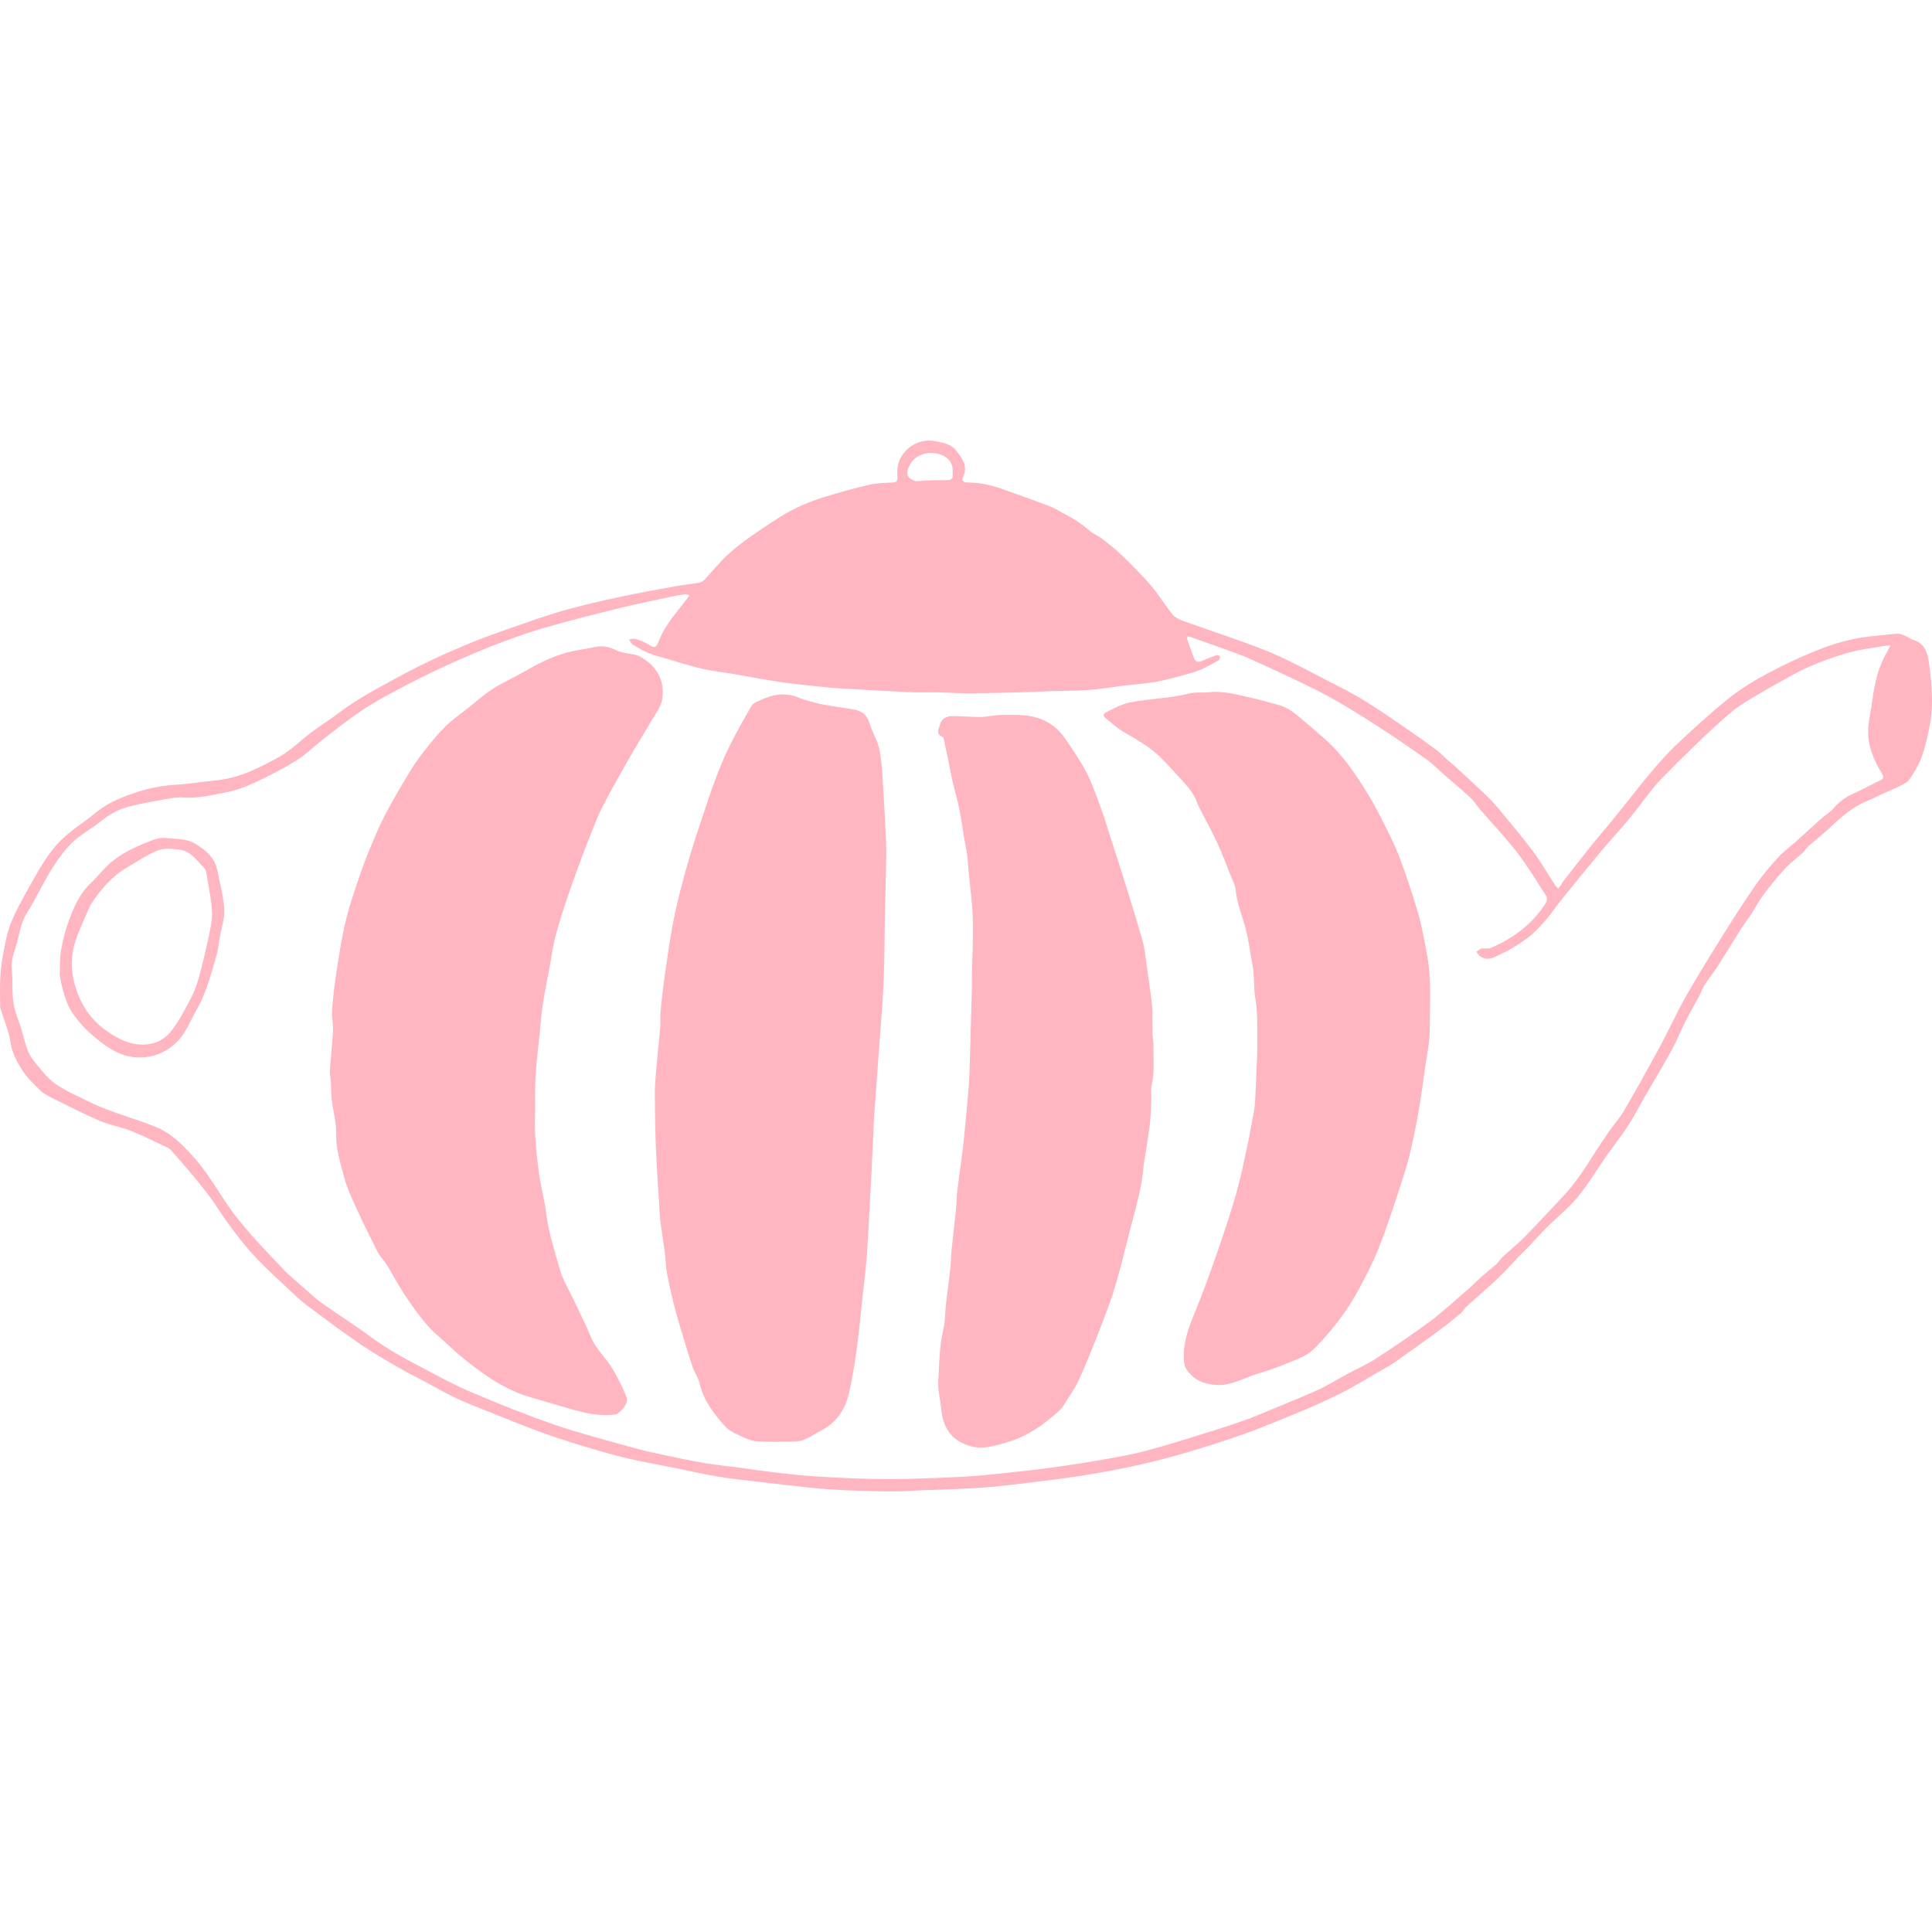 <?xml version="1.0" encoding="utf-8" ?>
<!DOCTYPE svg PUBLIC "-//W3C//DTD SVG 1.1//EN" "http://www.w3.org/Graphics/SVG/1.1/DTD/svg11.dtd">
<svg
  version="1.1"
  id="Contours"
  xmlns="http://www.w3.org/2000/svg"
  xmlns:xlink="http://www.w3.org/1999/xlink"
  x="0px"
  y="0px"
  width="1711.894px"
  height="1711.894px"
  viewBox="0 -0 1711.894 931.134"
  enable-background="new 0 0 1711.894 1711.894"
  xml:space="preserve"
  fill="none"
  stroke-linecap="round"
  stroke-linejoin="round"
>
  <animate
    attributeName="opacity"
    dur="8s"
    keyTimes="0;0.75;0.806;0.819;0.875;1"
    values="0;0;1;1;0;0"
    repeatCount="indefinite"
  />
  <path
    class="selected"
    fill="#ffb6c1"
    opacity="1"
    stroke="none"
    d="
M1552.144 419.05 C1549.144 423.64 1545.911 427.583 1543.189 431.85 C1536.055 443.031 1529.261 454.428 1522.096 465.588 C1518.345 471.43 1513.932 476.844 1510.147 482.665 C1508.318 485.476 1507.394 488.858 1505.805 491.845 C1501.659 499.638 1497.184 507.259 1493.196 515.128 C1488.947 523.513 1485.517 532.33 1480.996 540.555 C1473.439 554.303 1465.267 567.712 1457.414 581.298 C1452.522 589.761 1448.142 598.55 1442.805 606.717 C1436.409 616.505 1429.149 625.724 1422.428 635.305 C1414.2 647.035 1406.899 659.512 1397.785 670.493 C1389.738 680.19 1379.652 688.178 1370.657 697.112 C1365.295 702.437 1360.344 708.173 1355.127 713.647 C1352.267 716.649 1349.175 719.431 1346.3 722.42 C1339.915 729.056 1333.865 736.039 1327.192 742.368 C1318.226 750.873 1308.754 758.843 1299.607 767.162 C1297.594 768.993 1296.292 771.63 1294.22 773.368 C1288.21 778.406 1282.118 783.371 1275.798 788.009 C1262.668 797.646 1249.421 807.127 1236.107 816.509 C1232.174 819.28 1227.883 821.55 1223.71 823.969 C1213.501 829.889 1203.396 836.006 1192.999 841.577 C1184.581 846.088 1175.845 850.02 1167.161 854.015 C1161.149 856.781 1155.01 859.278 1148.885 861.791 C1137.205 866.583 1125.541 871.424 1113.778 876.007 C1106.024 879.028 1098.151 881.759 1090.256 884.396 C1080 887.822 1069.71 891.164 1059.357 894.285 C1049.117 897.373 1038.84 900.376 1028.471 902.988 C1016.811 905.925 1005.083 908.645 993.289 910.981 C979.983 913.616 966.605 915.933 953.196 917.988 C940.432 919.944 927.597 921.452 914.778 923.03 C903.176 924.459 891.573 925.927 879.934 926.988 C869.405 927.949 858.833 928.508 848.269 929.015 C837.916 929.511 827.547 929.669 817.189 930.069 C811.156 930.301 805.135 930.851 799.102 931.013 C792.884 931.18 786.654 931.163 780.434 931.025 C769.404 930.781 758.371 930.533 747.353 930.004 C738.119 929.561 728.882 928.932 719.686 928.001 C705.026 926.518 690.391 924.775 675.758 923.033 C662.44 921.447 649.074 920.111 635.848 917.939 C622.704 915.781 609.713 912.694 596.645 910.06 C583.257 907.361 569.778 905.06 556.488 901.95 C544.259 899.089 532.157 895.618 520.129 891.988 C506.676 887.927 493.221 883.786 480.035 878.95 C462.98 872.695 446.167 865.776 429.297 859.026 C420.292 855.424 411.217 851.927 402.48 847.742 C393.556 843.469 385.026 838.376 376.287 833.711 C369.332 830 362.17 826.652 355.367 822.684 C343.394 815.699 331.282 808.866 319.852 801.056 C303.647 789.982 287.882 778.247 272.187 766.449 C265.958 761.767 260.292 756.3 254.6 750.945 C245.202 742.105 235.601 733.431 226.793 724.024 C213.372 709.689 201.843 693.837 191.03 677.418 C185.258 668.653 178.495 660.514 171.856 652.355 C165.612 644.68 158.953 637.344 152.453 629.878 C151.581 628.876 150.74 627.642 149.606 627.104 C138.465 621.827 127.449 616.215 116.022 611.636 C107.151 608.082 97.428 606.61 88.651 602.878 C74.901 597.031 61.584 590.15 48.181 583.508 C43.872 581.373 39.276 579.24 35.863 575.999 C29.873 570.31 23.801 564.334 19.42 557.428 C14.763 550.086 10.707 542.354 9.275 533.093 C7.663 522.665 3.301 512.662 0.162 502.466 C0.021 502.009 0.144 501.471 0.144 500.971 C0.144 492.581 -0.246 484.168 0.257 475.809 C0.726 468.025 1.753 460.222 3.248 452.567 C4.916 444.024 6.477 435.268 9.734 427.277 C14.031 416.731 19.615 406.66 25.218 396.706 C33.705 381.625 41.917 366.081 54.27 353.863 C63.387 344.845 74.762 338.155 84.67 329.877 C95.949 320.454 109.295 315.394 122.875 311.019 C133.692 307.534 144.921 305.601 156.406 304.911 C168.057 304.21 179.622 302.178 191.258 301.095 C211.955 299.169 229.873 290.003 247.59 280.138 C258.577 274.021 267.177 264.831 277.223 257.518 C284.488 252.231 292.134 247.454 299.266 241.999 C316.83 228.567 336.358 218.482 355.687 207.996 C376.061 196.942 397.09 187.489 418.542 178.67 C432.851 172.787 447.436 167.925 461.968 162.822 C475.662 158.014 489.426 153.293 503.412 149.452 C519.196 145.117 535.204 141.542 551.219 138.125 C566.902 134.78 582.699 131.96 598.479 129.092 C605.352 127.843 612.329 127.167 619.213 125.968 C620.947 125.666 622.884 124.711 624.081 123.444 C630.821 116.305 637.006 108.606 644.083 101.833 C650.196 95.983 657.041 90.827 663.935 85.883 C672.731 79.576 681.783 73.602 690.941 67.828 C703.415 59.964 716.895 54.117 730.964 49.831 C743.874 45.898 756.897 42.248 770.04 39.205 C776.725 37.656 783.773 37.442 790.678 37.167 C794.115 37.03 795.402 36.162 795.2 32.639 C794.822 26.051 795.108 19.606 798.918 13.696 C805.437 3.587 817.202 -1.985 829.433 0.651 C836.061 2.08 842.774 3.134 847.071 8.665 C852.427 15.557 858.013 22.674 853.327 32.535 C852.125 35.064 853.302 37.109 856.924 37.118 C867.292 37.141 877.38 39.177 887.129 42.591 C901.82 47.736 916.476 52.994 931.014 58.551 C935.602 60.304 939.697 63.306 944.135 65.497 C952.121 69.441 959.268 74.523 966.037 80.294 C969.085 82.892 973.098 84.331 976.284 86.799 C982.376 91.518 988.53 96.246 994.041 101.605 C1003.028 110.344 1011.945 119.227 1020.088 128.737 C1026.949 136.751 1032.387 145.972 1039.054 154.171 C1041.259 156.881 1045.133 158.623 1048.584 159.865 C1067.446 166.656 1086.475 172.986 1105.322 179.819 C1115.592 183.543 1125.802 187.549 1135.702 192.152 C1148.017 197.879 1160.034 204.258 1172.087 210.534 C1184.298 216.893 1196.718 222.94 1208.459 230.089 C1221.994 238.329 1234.942 247.544 1248.037 256.493 C1256.383 262.197 1264.632 268.055 1272.725 274.111 C1276.356 276.828 1279.472 280.228 1282.875 283.258 C1284.677 284.861 1286.676 286.246 1288.446 287.881 C1297.939 296.647 1307.482 305.363 1316.81 314.303 C1321.046 318.363 1325.035 322.726 1328.771 327.252 C1338.788 339.386 1348.997 351.393 1358.381 364.008 C1365.56 373.657 1371.58 384.168 1378.172 394.259 C1378.838 395.277 1379.901 396.036 1380.779 396.915 C1381.567 395.908 1382.41 394.939 1383.128 393.884 C1383.826 392.859 1384.282 391.659 1385.039 390.687 C1393.385 379.968 1401.692 369.218 1410.173 358.605 C1415.312 352.175 1420.793 346.019 1426.014 339.652 C1432.118 332.208 1438.113 324.674 1444.142 317.169 C1450.368 309.418 1456.358 301.465 1462.854 293.949 C1470.141 285.52 1477.412 276.983 1485.523 269.381 C1500.385 255.45 1515.36 241.548 1531.249 228.834 C1542.061 220.182 1554.081 212.769 1566.331 206.25 C1582.221 197.795 1598.552 190.196 1615.491 183.744 C1630.518 178.02 1645.707 174.526 1661.546 173.042 C1668.108 172.427 1674.649 171.483 1681.223 171.175 C1683.577 171.064 1686.081 172.178 1688.365 173.107 C1690.788 174.092 1692.901 175.989 1695.375 176.675 C1704.673 179.251 1707.708 187.071 1708.882 194.825 C1710.841 207.765 1712.08 220.97 1711.871 234.035 C1711.676 246.271 1708.874 258.313 1705.871 270.367 C1703.098 281.495 1698.298 291.077 1691.992 300.144 C1690.171 302.763 1686.681 304.404 1683.687 305.98 C1679.608 308.128 1675.253 309.745 1671.049 311.66 C1665.719 314.086 1660.515 316.814 1655.092 319.004 C1642.581 324.056 1632.554 332.454 1622.931 341.63 C1616.378 347.878 1609.155 353.418 1602.358 359.418 C1600.571 360.995 1599.45 363.318 1597.687 364.93 C1592.408 369.755 1586.528 373.994 1581.689 379.21 C1575.134 386.275 1569.103 393.864 1563.276 401.552 C1559.195 406.937 1555.829 412.865 1552.144 419.05 M1107.144 866.55 C1109.18 865.717 1111.22 864.893 1113.251 864.049 C1131.165 856.602 1149.219 849.471 1166.932 841.573 C1176.095 837.487 1184.626 831.993 1193.491 827.224 C1201.934 822.682 1210.826 818.852 1218.835 813.652 C1235.067 803.113 1251.153 792.29 1266.687 780.758 C1278.086 772.295 1288.57 762.589 1299.34 753.295 C1304.291 749.023 1308.877 744.33 1313.763 739.979 C1317.615 736.551 1321.787 733.48 1325.594 730.006 C1327.728 728.06 1329.213 725.406 1331.332 723.439 C1337.65 717.574 1344.456 712.206 1350.488 706.07 C1362.037 694.322 1373.154 682.152 1384.503 670.207 C1395.294 658.848 1403.827 645.857 1412.107 632.649 C1416.608 625.469 1421.396 618.462 1426.24 611.506 C1430.405 605.524 1435.404 600.056 1439.037 593.783 C1449.987 574.869 1460.65 555.782 1471.04 536.555 C1479.043 521.745 1485.94 506.323 1494.274 491.712 C1505.152 472.637 1516.785 453.983 1528.429 435.358 C1537.398 421.014 1546.567 406.77 1556.263 392.914 C1562.149 384.502 1568.901 376.627 1575.851 369.05 C1580.525 363.954 1586.277 359.857 1591.457 355.211 C1598.888 348.547 1606.184 341.733 1613.643 335.101 C1616.999 332.116 1621.053 329.813 1624.006 326.502 C1629.123 320.764 1634.721 316.074 1641.865 312.953 C1650.058 309.373 1657.87 304.932 1665.96 301.103 C1669.711 299.327 1669.127 297.591 1667.279 294.552 C1660.203 282.914 1654.854 270.443 1655.336 256.605 C1655.649 247.623 1657.944 238.722 1659.114 229.754 C1661.064 214.804 1664.363 200.303 1672.127 187.137 C1673.208 185.304 1674.068 183.341 1675.031 181.437 C1673.056 181.642 1671.059 181.724 1669.109 182.071 C1658.721 183.921 1648.11 185.023 1638.013 187.91 C1619.914 193.086 1602.263 199.706 1585.807 209.066 C1571.501 217.203 1556.886 224.887 1543.143 233.894 C1534.023 239.871 1525.992 247.597 1517.853 254.959 C1508.927 263.034 1500.415 271.567 1491.768 279.947 C1487.839 283.754 1483.982 287.636 1480.162 291.552 C1475.451 296.381 1470.483 301.011 1466.216 306.212 C1458.628 315.462 1451.711 325.265 1444.093 334.49 C1435.517 344.878 1426.311 354.744 1417.68 365.088 C1405.736 379.404 1394.021 393.913 1382.315 408.427 C1378.023 413.75 1374.335 419.58 1369.835 424.708 C1365.027 430.186 1360.076 435.76 1354.298 440.109 C1346.977 445.619 1339.103 450.681 1330.81 454.512 C1325.025 457.184 1318.617 461.992 1311.57 456.997 C1310.177 456.01 1309.273 454.333 1308.144 452.975 C1309.657 452 1311.063 450.509 1312.708 450.167 C1315.398 449.608 1318.573 450.569 1320.973 449.548 C1341.004 441.026 1357.813 428.372 1369.686 409.837 C1370.669 408.302 1371.103 405.235 1370.234 403.875 C1361.87 390.787 1353.841 377.398 1344.39 365.116 C1334.129 351.78 1322.433 339.551 1311.417 326.793 C1308.48 323.392 1306.103 319.431 1302.844 316.4 C1295.356 309.438 1287.48 302.892 1279.767 296.171 C1274.499 291.581 1269.582 286.499 1263.911 282.479 C1249.548 272.297 1235.037 262.296 1220.23 252.774 C1205.824 243.509 1191.259 234.413 1176.242 226.199 C1161.914 218.363 1146.921 211.742 1132.201 204.627 C1128.874 203.018 1125.472 201.564 1122.098 200.052 C1114.648 196.713 1107.336 193.01 1099.713 190.13 C1084.718 184.464 1069.553 179.249 1054.445 173.885 C1053.709 173.624 1052.845 173.723 1052.04 173.654 C1052.032 174.577 1051.773 175.585 1052.056 176.408 C1053.861 181.654 1055.763 186.867 1057.678 192.075 C1059.137 196.041 1061.682 196.901 1065.547 195.099 C1069.588 193.215 1073.771 191.605 1077.985 190.145 C1078.821 189.855 1080.878 190.641 1080.975 191.181 C1081.168 192.256 1080.746 194.13 1079.955 194.581 C1074.722 197.566 1069.473 200.613 1063.937 202.947 C1058.832 205.099 1053.412 206.572 1048.041 208.006 C1039.915 210.175 1031.79 212.507 1023.52 213.927 C1014.528 215.471 1005.362 215.973 996.288 217.071 C985.998 218.316 975.759 220.169 965.437 220.93 C953.834 221.786 942.161 221.685 930.52 222.061 C921.824 222.341 913.133 222.802 904.436 223.031 C889.244 223.432 874.05 223.901 858.855 223.981 C849.829 224.028 840.802 223.275 831.771 223.083 C824.161 222.922 816.536 223.28 808.933 222.999 C795.87 222.517 782.818 221.736 769.763 221.041 C764.566 220.764 759.375 220.366 754.178 220.055 C748.261 219.701 742.323 219.578 736.427 219.01 C723.968 217.809 711.514 216.513 699.089 215.003 C691.386 214.067 683.727 212.74 676.071 211.453 C667.834 210.069 659.632 208.473 651.4 207.063 C641.117 205.303 630.681 204.209 620.56 201.787 C607.919 198.762 595.59 194.459 583.016 191.127 C574.626 188.904 567.154 184.973 560.018 180.285 C558.807 179.489 558.325 177.581 557.506 176.188 C559.429 176.018 561.559 175.235 563.233 175.801 C567.448 177.226 571.863 178.68 575.448 181.192 C580.287 184.583 581.954 182.53 583.554 178.18 C589.062 163.209 600.026 151.831 609.329 139.361 C609.847 138.667 610.334 137.949 610.835 137.242 C609.666 136.844 608.443 135.998 607.339 136.132 C603.589 136.585 599.859 137.275 596.163 138.069 C580.868 141.357 565.505 144.374 550.325 148.13 C526.941 153.916 503.538 159.72 480.429 166.489 C464.177 171.249 448.212 177.154 432.463 183.414 C416.159 189.895 400.107 197.075 384.25 204.594 C369.6 211.54 355.214 219.082 340.982 226.856 C331.959 231.786 323.167 237.245 314.748 243.147 C304.584 250.272 294.864 258.04 285.064 265.673 C277.344 271.686 270.316 278.764 262.045 283.848 C250.217 291.118 237.75 297.46 225.142 303.309 C217.071 307.053 208.442 310.214 199.729 311.804 C187.561 314.023 175.456 317.246 162.748 316.245 C156.781 315.775 150.587 317.039 144.607 318.125 C133.659 320.112 122.608 321.913 111.954 325.01 C103.948 327.337 96.562 331.469 89.871 336.93 C81.552 343.718 71.68 348.762 64.023 356.157 C56.672 363.258 50.64 371.995 45.205 380.744 C37.612 392.968 31.654 406.213 23.976 418.377 C17.583 428.506 16.949 440.156 13.229 450.953 C11.235 456.738 9.809 462.606 10.469 469.073 C11.488 479.047 10.439 489.291 12.05 499.129 C13.507 508.023 17.739 516.426 20.035 525.231 C22.323 534.008 24.369 542.887 30.231 549.986 C36.058 557.041 41.728 564.734 49.044 569.923 C58.285 576.476 69.07 580.88 79.292 586.005 C84.103 588.418 89.098 590.494 94.111 592.462 C99.275 594.49 104.564 596.197 109.795 598.051 C119.532 601.501 129.467 604.488 138.943 608.546 C147.593 612.251 154.913 617.865 161.859 624.653 C169.74 632.355 176.818 640.498 183.081 649.391 C192.583 662.884 200.833 677.341 211.143 690.16 C223.405 705.408 237.084 719.544 250.55 733.783 C256.702 740.288 263.777 745.928 270.503 751.882 C275.111 755.962 279.556 760.307 284.562 763.841 C299.214 774.186 314.418 783.77 328.823 794.438 C342.452 804.531 357.173 812.623 372.095 820.432 C386.868 828.164 401.486 836.346 416.796 842.862 C441.157 853.232 465.763 863.174 490.777 871.815 C513.296 879.595 536.463 885.523 559.424 891.984 C569.024 894.685 578.796 896.811 588.553 898.909 C600.367 901.45 612.202 903.952 624.113 905.968 C634.326 907.697 644.662 908.699 654.939 910.055 C667.417 911.702 679.87 913.559 692.371 914.997 C703.26 916.251 714.185 917.311 725.123 917.987 C740.054 918.908 755.006 919.586 769.96 919.986 C781.841 920.305 793.743 920.298 805.625 919.99 C822.187 919.561 838.749 918.916 855.289 917.981 C866.561 917.343 877.812 916.199 889.044 915.013 C903.368 913.5 917.695 911.94 931.964 909.989 C947.033 907.929 962.079 905.625 977.056 902.978 C990.334 900.631 1003.674 898.308 1016.679 894.822 C1035.5 889.776 1054.067 883.771 1072.694 878.021 C1084.057 874.513 1095.33 870.717 1107.144 866.55 M811.644 36.05 C816.662 35.735 821.676 35.306 826.698 35.136 C831.588 34.97 836.495 35.211 841.374 34.929 C842.344 34.872 843.982 33.28 844.018 32.346 C844.219 27.088 844.898 21.752 840.869 17.199 C832.812 8.094 811.474 8.039 805.242 23.466 C802.492 30.273 803.935 33.532 811.644 36.05 z"
  />
  <path
    class="selected"
    fill="#ffb6c1"
    opacity="1"
    stroke="none"
    d="
M545.894 862.8 C530.855 865.052 516.837 861.348 502.869 857.275 C491.569 853.979 480.257 850.727 468.976 847.367 C454.674 843.106 441.964 836.138 429.578 827.585 C417.586 819.304 406.527 810.222 395.963 800.357 C389.841 794.64 383.216 789.336 377.836 782.983 C370.782 774.654 364.401 765.694 358.351 756.594 C352.851 748.323 348.301 739.426 343.092 730.953 C340.531 726.787 336.882 723.236 334.67 718.923 C327.915 705.75 321.401 692.442 315.223 678.989 C311.373 670.604 307.456 662.09 305.075 653.228 C301.596 640.279 297.532 627.469 297.832 613.568 C298.041 603.854 295.133 594.099 293.995 584.319 C293.328 578.584 293.468 572.758 293.115 566.982 C292.95 564.276 292.036 561.559 292.22 558.9 C293.045 546.97 294.428 535.074 295.028 523.136 C295.347 516.807 293.825 510.372 294.286 504.068 C295.114 492.752 296.476 481.446 298.226 470.231 C300.559 455.286 302.8 440.268 306.34 425.585 C309.667 411.79 314.391 398.308 318.958 384.844 C322.319 374.935 326.197 365.183 330.253 355.533 C333.953 346.731 337.794 337.942 342.303 329.539 C348.908 317.231 355.978 305.159 363.219 293.21 C367.132 286.751 371.522 280.527 376.217 274.61 C382.14 267.145 388.166 259.666 394.946 253.006 C400.973 247.084 408.074 242.25 414.73 236.973 C421.874 231.31 428.683 225.115 436.314 220.203 C444.877 214.691 454.303 210.54 463.162 205.461 C475.527 198.373 488.091 191.677 501.892 187.945 C510.065 185.735 518.581 184.833 526.865 182.991 C533.682 181.476 539.57 182.57 545.948 185.765 C551.369 188.48 558.067 188.581 564.126 190.126 C566.167 190.647 568.071 191.913 569.888 193.072 C583.2 201.565 589.143 214.139 586.753 229.322 C585.684 236.119 580.596 242.37 576.965 248.657 C570.505 259.84 563.587 270.759 557.189 281.976 C549.362 295.702 541.635 309.497 534.333 323.507 C530.429 330.997 527.331 338.93 524.187 346.79 C519.954 357.371 515.901 368.029 512.002 378.738 C507.73 390.474 503.528 402.244 499.658 414.117 C496.54 423.684 493.562 433.333 491.259 443.119 C489.059 452.469 488.021 462.086 486.095 471.508 C483.077 486.274 480.27 501.041 479.076 516.108 C478.074 528.747 476.333 541.326 475.2 553.957 C474.557 561.124 474.337 568.338 474.182 575.536 C474.014 583.313 474.384 591.105 474.094 598.874 C473.485 615.131 475.281 631.241 477.294 647.28 C478.879 659.906 482.427 672.287 483.994 684.914 C486.147 702.262 491.675 718.711 496.363 735.357 C498.59 743.264 503.125 750.527 506.662 758.059 C512.295 770.059 518.479 781.832 523.47 794.091 C527.898 804.969 536.79 812.487 542.591 822.191 C547.33 830.117 551.48 838.488 554.965 847.039 C557.082 852.232 552.145 859.734 545.894 862.8 z"
  />
  <path
    class="selected"
    fill="#ffb6c1"
    opacity="1"
    stroke="none"
    d="
M725.894 233.3 C735.855 235.05 745.563 236.573 755.28 238.043 C762.642 239.157 767.945 242.238 770.299 250.117 C772.582 257.755 777.088 264.789 778.895 272.493 C780.967 281.327 781.467 290.584 782.076 299.695 C783.304 318.098 784.255 336.522 785.089 354.948 C785.422 362.323 785.254 369.728 785.12 377.116 C784.87 390.869 784.425 404.619 784.156 418.372 C783.774 437.956 783.758 457.552 783.053 477.123 C782.507 492.282 781.171 507.413 780.133 522.553 C779.524 531.447 778.795 540.333 778.147 549.225 C776.803 567.671 775.473 586.118 774.154 604.566 C774.072 605.727 774.191 606.901 774.137 608.065 C773.481 622.122 772.825 636.179 772.137 650.234 C771.846 656.155 771.473 662.072 771.145 667.991 C770.142 686.076 769.378 704.178 768.064 722.241 C767.144 734.885 765.502 747.477 764.137 760.087 C762.498 775.233 761.146 790.419 759.043 805.501 C757.192 818.768 755.106 832.066 751.968 845.071 C748.805 858.174 741.842 869.21 729.569 876.043 C723.751 879.283 718.065 882.853 711.977 885.481 C708.739 886.878 704.777 886.912 701.13 886.986 C691.634 887.177 682.118 887.344 672.638 886.914 C668.516 886.727 664.182 885.651 660.438 883.914 C654.266 881.052 647.195 878.512 642.818 873.721 C632.796 862.751 623.574 850.963 619.981 835.785 C618.654 830.18 615.014 825.162 613.232 819.618 C608.31 804.301 603.54 788.923 599.234 773.423 C596.105 762.156 593.53 750.714 591.254 739.241 C589.977 732.805 589.96 726.13 589.108 719.597 C587.917 710.464 586.365 701.379 585.19 692.244 C584.591 687.584 584.435 682.863 584.151 678.165 C583.132 661.247 581.917 644.338 581.211 627.407 C580.563 611.892 580.334 596.355 580.209 580.826 C580.154 573.967 580.596 567.084 581.189 560.245 C582.37 546.618 583.912 533.022 585.085 519.395 C585.46 515.037 584.778 510.582 585.215 506.236 C586.334 495.101 587.615 483.973 589.191 472.894 C591.334 457.834 593.428 442.749 596.26 427.811 C598.699 414.947 601.815 402.186 605.231 389.542 C609.104 375.201 613.289 360.922 617.977 346.829 C624.839 326.199 631.331 305.363 639.743 285.356 C646.968 268.174 656.238 251.786 665.585 235.613 C667.731 231.901 673.697 230.033 678.249 228.148 C688.122 224.06 698.095 223.67 708.271 227.934 C713.805 230.253 719.836 231.384 725.894 233.3 z"
  />
  <path
    class="selected"
    fill="#ffb6c1"
    opacity="1"
    stroke="none"
    d="
M941.144 857.05 C926.595 871.099 910.41 882.531 891.271 887.904 C881.532 890.639 871.178 894.119 860.326 891.135 C843.743 886.575 835.706 875.537 834.111 858.922 C833.3 850.485 830.969 842.021 831.398 833.675 C832.195 818.155 832.286 802.525 835.972 787.192 C837.65 780.212 837.355 772.772 838.172 765.565 C839.396 754.772 840.914 744.012 842.1 733.215 C842.686 727.88 842.639 722.478 843.178 717.137 C844.402 705.012 845.879 692.912 847.112 680.788 C847.638 675.612 847.582 670.374 848.192 665.211 C849.407 654.929 850.927 644.684 852.265 634.416 C852.954 629.125 853.612 623.828 854.126 618.518 C855.511 604.242 856.87 589.963 858.115 575.674 C858.624 569.828 858.945 563.957 859.12 558.091 C859.843 533.869 860.486 509.644 861.133 485.42 C861.214 482.365 861.096 479.305 861.152 476.249 C861.469 458.72 862.426 441.175 861.951 423.669 C861.564 409.362 859.46 395.103 858.154 380.82 C857.755 376.464 857.698 372.066 857.088 367.743 C856.319 362.291 855.075 356.909 854.16 351.475 C852.766 343.205 851.756 334.859 850.067 326.651 C848.311 318.117 845.837 309.734 843.875 301.238 C842.463 295.124 841.403 288.928 840.136 282.779 C838.809 276.336 837.437 269.902 836.028 263.476 C835.938 263.065 835.419 262.604 834.992 262.432 C828.861 259.953 831.814 255.719 832.872 251.809 C834.42 246.089 838.909 244.193 843.996 244.157 C852.355 244.097 860.724 245.056 869.079 244.937 C875.145 244.851 881.194 243.179 887.253 243.17 C897.602 243.154 907.903 242.393 918.26 245.377 C929.766 248.693 938.065 255.485 944.453 264.97 C950.996 274.683 957.77 284.366 963.044 294.772 C968.312 305.166 972.019 316.375 976.084 327.348 C978.819 334.728 980.999 342.315 983.407 349.817 C988.129 364.528 992.941 379.211 997.524 393.966 C1002.71 410.663 1007.962 427.349 1012.621 444.197 C1014.55 451.174 1015.078 458.548 1016.128 465.758 C1017.526 475.363 1018.858 484.978 1020.119 494.601 C1020.601 498.277 1021.008 501.984 1021.1 505.685 C1021.258 512.072 1021.025 518.468 1021.187 524.854 C1021.289 528.889 1022.158 532.919 1022.078 536.94 C1021.847 548.681 1023.254 560.496 1020.254 572.141 C1019.515 575.007 1020.237 578.23 1020.125 581.283 C1019.848 588.814 1019.843 596.379 1019.051 603.859 C1018.066 613.165 1016.408 622.401 1015.026 631.664 C1014.418 635.74 1013.53 639.79 1013.187 643.887 C1011.865 659.637 1007.823 674.8 1003.757 689.989 C998.73 708.765 994.425 727.743 989 746.399 C985.174 759.556 980.304 772.438 975.356 785.232 C969.193 801.17 962.943 817.11 955.798 832.619 C951.911 841.056 946.092 848.602 941.144 857.05 z"
  />
  <path
    class="selected"
    fill="#ffb6c1"
    opacity="1"
    stroke="none"
    d="
M1061.144 322.05 C1058.092 312.14 1051.2 305.404 1044.862 298.306 C1040.486 293.404 1035.929 288.663 1031.448 283.855 C1021.113 272.766 1008.174 265.397 995.218 257.915 C989.464 254.592 984.522 249.846 979.284 245.655 C976.611 243.517 978.405 241.454 980.247 240.591 C986.796 237.525 993.298 233.765 1000.249 232.267 C1017.604 228.525 1035.593 228.734 1052.933 224.239 C1058.819 222.714 1065.307 223.679 1071.461 222.989 C1084.621 221.516 1097.003 225.463 1109.55 228.122 C1117.138 229.73 1124.54 232.193 1132.088 234.012 C1140.359 236.005 1146.707 241.107 1152.957 246.393 C1160.261 252.57 1167.563 258.755 1174.686 265.137 C1190.026 278.878 1201.388 295.802 1212.047 313.161 C1217.787 322.508 1222.759 332.351 1227.67 342.173 C1232.215 351.264 1236.81 360.407 1240.327 369.917 C1246.052 385.399 1251.31 401.083 1256.02 416.904 C1259.822 429.676 1262.088 442.832 1264.528 455.979 C1268.606 477.952 1266.939 499.886 1266.85 521.801 C1266.799 534.449 1263.851 547.091 1262.13 559.726 C1260.865 569.016 1259.656 578.319 1258.097 587.561 C1256.291 598.263 1254.351 608.952 1252.056 619.557 C1250.049 628.829 1247.897 638.111 1245.054 647.15 C1239.357 665.259 1233.398 683.295 1227.048 701.184 C1223.292 711.763 1219.153 722.288 1214.156 732.324 C1207.67 745.351 1201.072 758.499 1192.838 770.433 C1184.176 782.986 1174.373 795.044 1163.416 805.605 C1157.255 811.542 1147.938 814.445 1139.711 817.93 C1131.35 821.472 1122.674 824.358 1113.969 826.975 C1102.244 830.5 1091.242 837.352 1078.645 836.857 C1067.447 836.417 1057.24 832.51 1050.915 822.22 C1049.898 820.565 1049.394 818.43 1049.194 816.462 C1047.621 800.931 1052.816 786.967 1058.594 772.886 C1066.018 754.794 1072.623 736.348 1079.061 717.873 C1084.906 701.104 1090.491 684.216 1095.37 667.146 C1099.268 653.507 1102.089 639.549 1105.092 625.669 C1107.353 615.221 1109.195 604.681 1111.111 594.162 C1111.656 591.172 1111.948 588.119 1112.117 585.081 C1112.533 577.558 1112.844 570.028 1113.135 562.498 C1113.504 552.972 1114.206 543.436 1114.048 533.917 C1113.829 520.794 1114.682 507.671 1112.347 494.539 C1110.641 484.944 1111.707 474.846 1109.907 465.279 C1107.855 454.374 1106.546 443.355 1103.726 432.477 C1100.803 421.201 1096.059 410.316 1094.943 398.472 C1094.495 393.715 1091.933 389.12 1090.118 384.536 C1086.547 375.517 1083.095 366.437 1079.09 357.61 C1075.33 349.321 1070.939 341.316 1066.787 333.206 C1064.955 329.629 1063.028 326.101 1061.144 322.05 z"
  />
  <path
    class="selected"
    fill="#ffb6c1"
    opacity="1"
    stroke="none"
    d="
M52.894 473.3 C53.132 465.562 52.944 457.951 54.282 450.618 C55.892 441.795 58.124 432.952 61.308 424.582 C65.636 413.209 70.334 401.874 79.483 393.11 C84.799 388.017 89.458 382.242 94.7 377.066 C104.124 367.76 115.722 361.993 127.825 356.963 C134.129 354.344 140.377 351.343 147.262 352.172 C155.957 353.22 164.94 352.347 173.105 357.308 C182.537 363.038 190.421 369.59 192.624 381.037 C194.821 392.458 198.082 403.822 198.766 415.336 C199.248 423.438 196.179 431.746 194.734 439.968 C193.833 445.101 193.5 450.391 192.053 455.36 C187.139 472.24 182.866 489.488 173.966 504.79 C168.332 514.477 164.605 525.482 156.208 533.421 C148.719 540.502 140.212 544.954 129.504 546.267 C108.848 548.8 94.378 537.733 80.391 525.558 C74.443 520.38 69.142 514.202 64.589 507.744 C58.928 499.716 56.542 490.091 54.18 480.625 C53.605 478.324 53.477 475.912 52.894 473.3 M80.144 411.55 C75.902 421.458 71.116 431.176 67.563 441.325 C63.511 452.902 62.354 464.895 65.076 477.182 C69.307 496.276 78.463 511.907 94.748 523.27 C105.248 530.596 116.104 536.009 129.383 535.107 C138.116 534.513 145.703 530.368 150.741 524.367 C157.669 516.114 162.743 506.191 167.893 496.598 C171.296 490.261 174.051 483.42 176.008 476.498 C179.441 464.359 182.277 452.034 184.896 439.688 C186.443 432.397 188.209 424.865 187.874 417.532 C187.406 407.289 185.152 397.118 183.477 386.946 C183.003 384.064 182.739 380.403 180.903 378.623 C174.415 372.337 169.444 363.831 159.156 362.521 C151.976 361.606 145.097 360.712 137.953 363.893 C129.204 367.788 121.387 373.048 113.202 377.833 C99.223 386.005 89.165 397.634 80.144 411.55 z"
  />
</svg>
